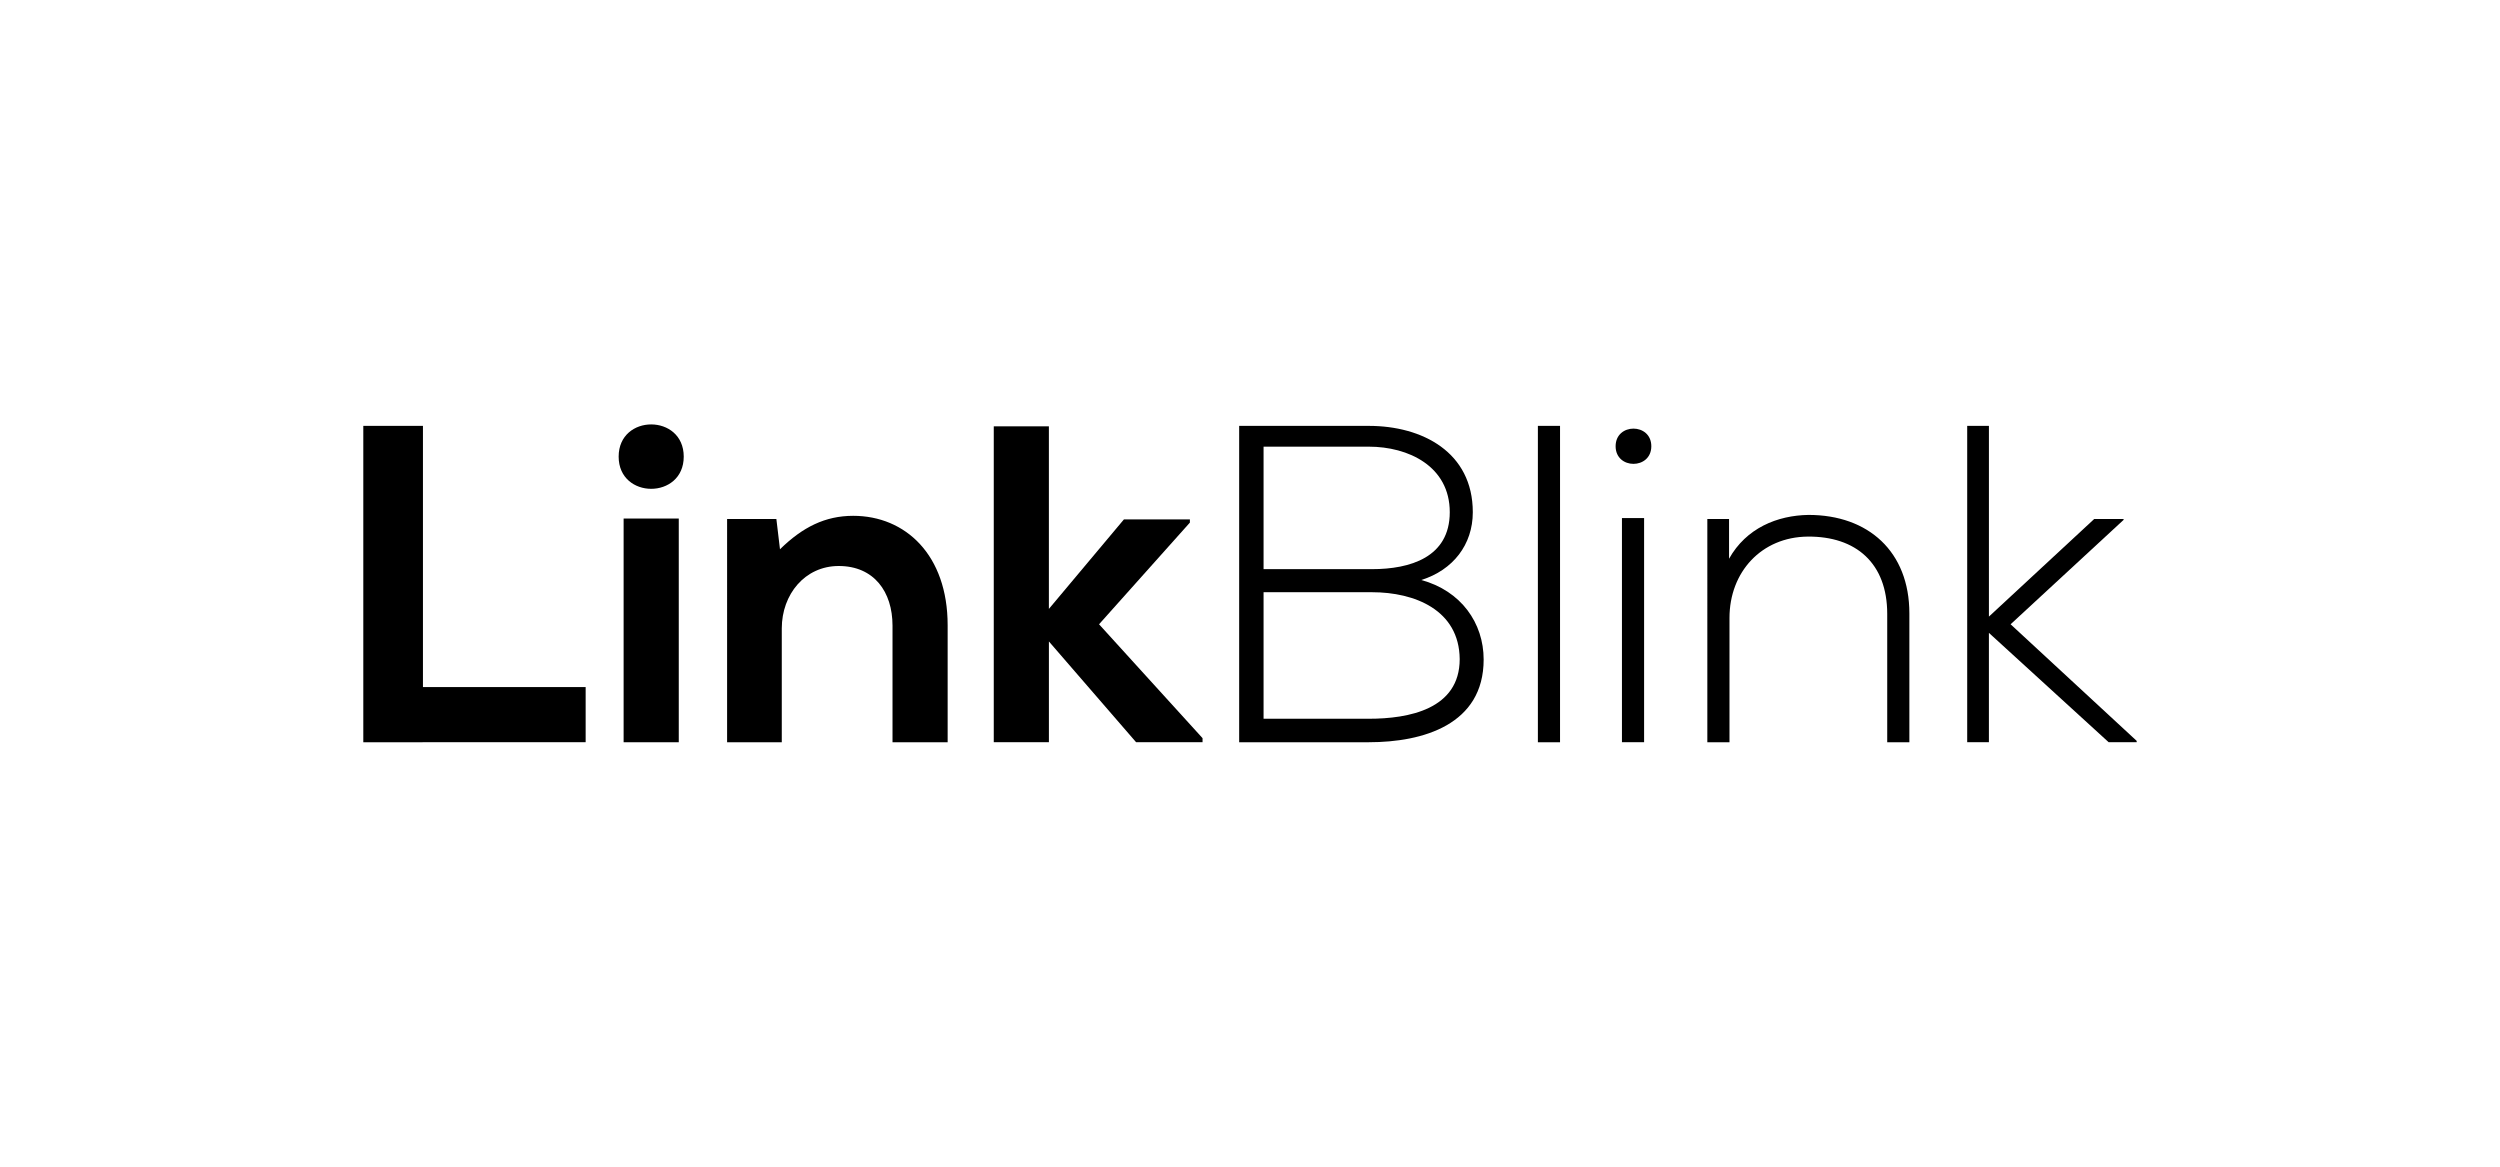 <?xml version="1.0" encoding="utf-8"?>
<!-- Generator: Adobe Illustrator 24.0.2, SVG Export Plug-In . SVG Version: 6.00 Build 0)  -->
<svg version="1.1" xmlns="http://www.w3.org/2000/svg" xmlns:xlink="http://www.w3.org/1999/xlink" x="0px" y="0px"
	 viewBox="0 0 1500 700" style="enable-background:new 0 0 1500 700;" xml:space="preserve">
<style type="text/css">
	.st0{fill:#FC0036;}
	.st1{fill:#FFFFFF;}
</style>
<g id="Layer_2">
</g>
<g id="Layer_1">
	<g>
		<path d="M253.77,255.53v156.73h97.62v33.08H217.98V255.53H253.77z"/>
		<rect x="374.17" y="311.12" width="33.09" height="134.23"/>
		<path d="M410.24,273.98c0,25.75-39.05,25.75-39.05,0C371.19,248.21,410.24,248.21,410.24,273.98z"/>
		<path d="M535.51,445.35v-69.96c0-20.34-11.12-35.79-32.27-35.79c-20.34,0-34.17,17.08-34.17,37.42v68.33h-32.81V311.39h29.56
			l2.17,18.17c13.56-13.29,27.12-20.07,43.93-20.07c31.46,0,56.67,23.59,56.67,65.62v70.23H535.51z"/>
		<path d="M629.33,255.8v109.55l45.01-53.69h39.59v1.9l-54.5,61.01l62.1,68.33v2.44h-39.86l-52.33-60.47v60.47h-33.08V255.8H629.33z
			"/>
		<path d="M883.68,307.33c0,19.52-11.93,34.71-30.91,40.67c23.86,6.51,37.42,25.76,37.42,47.72c0,39.05-36.34,49.62-68.87,49.62
			c-27.66,0-50.17,0-77.82,0V255.53c27.39,0,50.17,0,77.82,0C853.31,255.53,883.68,271.26,883.68,307.33z M758.14,341.49h65.08
			c22.78,0,46.64-7.05,46.64-34.17c0-27.66-24.95-39.32-48.54-39.32h-63.18V341.49z M758.14,431.25h63.18
			c23.86,0,54.5-5.69,54.5-35.79c-0.27-29.56-27.12-40.13-52.6-40.13c-22.78,0-42.3,0-65.08,0V431.25z"/>
		<path d="M936.02,255.53v189.81h-13.29V255.53H936.02z"/>
		<path d="M990.79,267.74c0,14.1-21.42,14.1-21.42,0C969.37,253.64,990.79,253.64,990.79,267.74z M973.17,310.85v134.49h13.29
			V310.85H973.17z"/>
		<path d="M1037.43,311.39v23.86c10.31-18.44,29.01-26.03,47.72-26.3c35.79,0,60.47,21.96,60.47,59.11v77.28h-13.29v-77.01
			c0-30.37-18.71-46.64-47.73-46.37c-27.66,0.27-46.91,21.15-46.91,48.81v74.57h-13.29V311.39H1037.43z"/>
		<path d="M1193.35,255.53v114.43l63.18-58.57h17.62v0.54l-67.79,62.64l75.65,69.96v0.81h-16.81l-71.86-65.62v65.62h-13.02V255.53
			H1193.35z"/>
	</g>
</g>
</svg>

